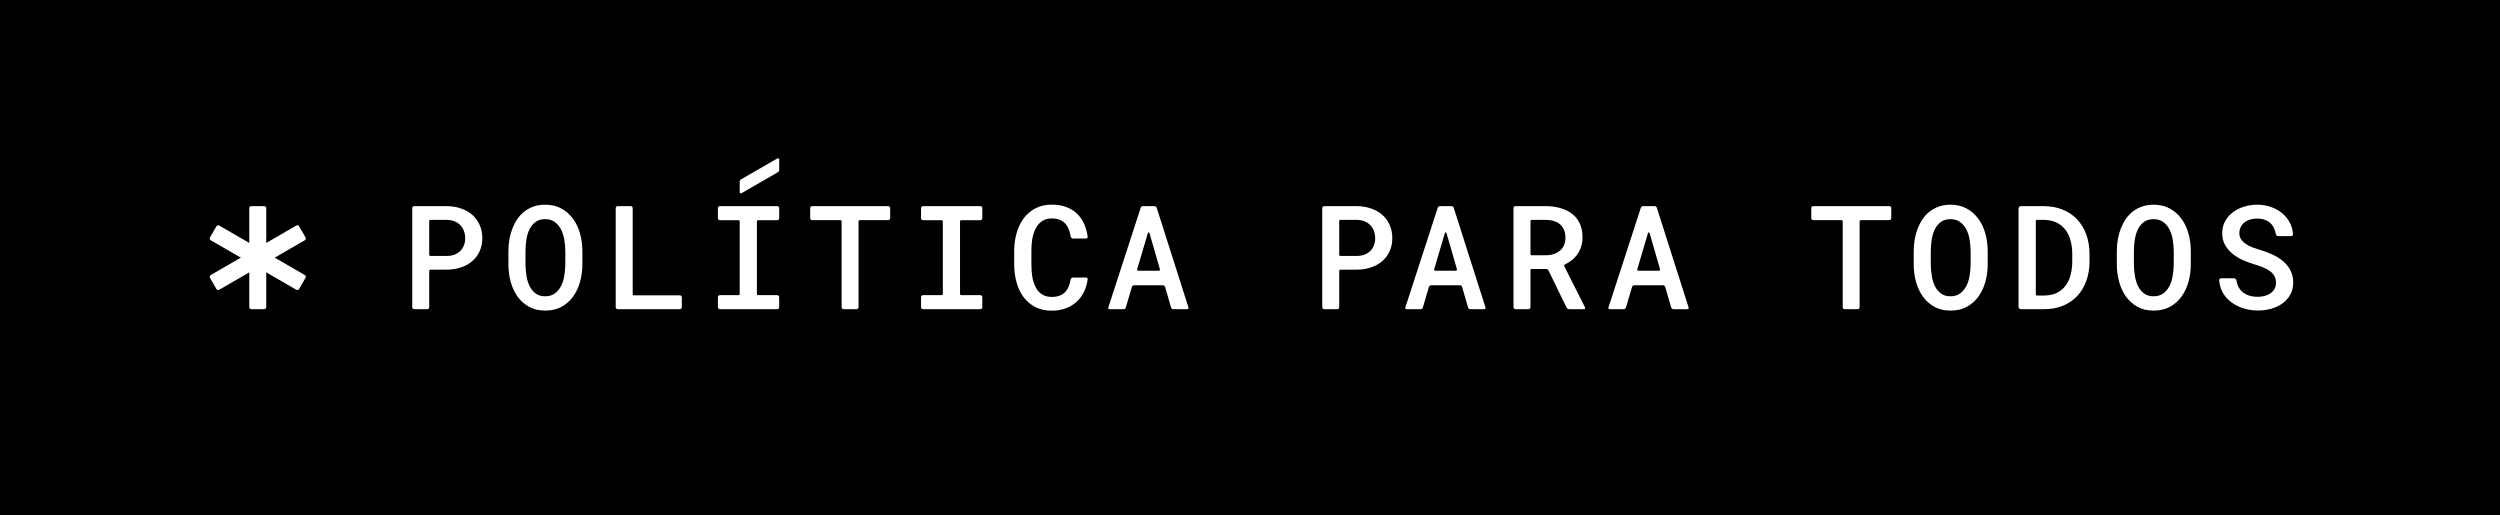 <svg width="6210" height="1280" viewBox="0 0 6210 1280" fill="none" xmlns="http://www.w3.org/2000/svg">
<rect width="6210" height="1280" fill="black"/>
<path d="M1069.2 669.889C1067.54 669.889 1066.2 671.232 1066.2 672.889V762.998C1066.2 765.76 1063.96 767.998 1061.2 767.998H1029C1026.24 767.998 1024 765.76 1024 762.998V517C1024 514.238 1026.24 512 1029 512H1109.63C1122.4 512.117 1134.18 514.051 1144.97 517.802C1155.87 521.436 1165.24 526.71 1173.1 533.626C1180.95 540.425 1187.05 548.747 1191.38 558.593C1195.84 568.322 1198.06 579.34 1198.06 591.648C1198.06 603.604 1195.84 614.387 1191.38 623.999C1187.05 633.611 1180.95 641.816 1173.1 648.614C1165.24 655.413 1155.87 660.629 1144.97 664.263C1134.18 667.896 1122.4 669.772 1109.63 669.889H1069.2ZM1066.2 632.779C1066.2 634.436 1067.54 635.779 1069.2 635.779H1109.63C1116.78 635.779 1123.16 634.724 1128.79 632.614C1134.42 630.387 1139.22 627.34 1143.21 623.472C1147.19 619.604 1150.24 614.974 1152.35 609.582C1154.46 604.19 1155.52 598.329 1155.52 591.999C1155.52 585.318 1154.46 579.164 1152.35 573.538C1150.24 567.912 1147.19 563.106 1143.21 559.12C1139.22 555.018 1134.42 551.853 1128.79 549.626C1123.16 547.399 1116.78 546.227 1109.63 546.11H1069.2C1067.54 546.11 1066.2 547.453 1066.2 549.11V632.779Z" fill="white"/>
<path d="M1446.64 656.526C1446.64 671.647 1444.71 686.182 1440.84 700.131C1436.97 713.962 1431.17 726.211 1423.43 736.878C1415.82 747.427 1406.2 755.866 1394.6 762.196C1383.11 768.408 1369.63 771.515 1354.16 771.515C1338.81 771.515 1325.44 768.35 1314.07 762.02C1302.7 755.691 1293.21 747.251 1285.59 736.702C1278.09 726.035 1272.4 713.786 1268.53 699.955C1264.78 686.123 1262.91 671.647 1262.91 656.526V623.823C1262.91 613.743 1263.73 603.897 1265.37 594.285C1267.13 584.673 1269.65 575.648 1272.93 567.208C1276.33 558.652 1280.49 550.798 1285.41 543.648C1290.45 536.381 1296.31 530.168 1303 525.011C1309.79 519.853 1317.41 515.809 1325.85 512.879C1334.41 509.949 1343.79 508.483 1353.98 508.483C1369.46 508.483 1382.94 511.648 1394.42 517.978C1406.03 524.308 1415.7 532.806 1423.43 543.472C1431.17 554.022 1436.97 566.271 1440.84 580.219C1444.71 594.168 1446.64 608.703 1446.64 623.823V656.526ZM1404.27 623.472C1404.15 613.86 1403.27 604.307 1401.63 594.813C1399.99 585.318 1397.24 576.879 1393.37 569.494C1389.5 561.992 1384.34 555.956 1377.9 551.384C1371.57 546.696 1363.6 544.351 1353.98 544.351C1344.49 544.351 1336.58 546.696 1330.25 551.384C1324.04 555.956 1319.05 561.992 1315.3 569.494C1311.67 576.996 1309.09 585.494 1307.57 594.988C1306.16 604.366 1305.4 613.86 1305.28 623.472V656.526C1305.4 666.138 1306.22 675.691 1307.74 685.186C1309.27 694.563 1311.85 703.061 1315.48 710.68C1319.23 718.182 1324.21 724.277 1330.42 728.965C1336.75 733.654 1344.67 735.998 1354.16 735.998C1363.77 735.998 1371.74 733.654 1378.07 728.965C1384.52 724.277 1389.68 718.182 1393.54 710.68C1397.41 703.178 1400.11 694.68 1401.63 685.186C1403.27 675.691 1404.15 666.138 1404.27 656.526V623.472Z" fill="white"/>
<path d="M1571.62 730.537C1571.62 732.194 1572.96 733.537 1574.62 733.537H1688.64C1691.4 733.537 1693.64 735.775 1693.64 738.537V762.998C1693.64 765.76 1691.4 767.998 1688.64 767.998H1534.42C1531.66 767.998 1529.42 765.76 1529.42 762.998V517C1529.42 514.238 1531.66 512 1534.42 512H1566.62C1569.38 512 1571.62 514.238 1571.62 517V730.537Z" fill="white"/>
<path d="M1783.27 517C1783.27 514.238 1785.51 512 1788.27 512H1930.54C1933.3 512 1935.54 514.238 1935.54 517V541.989C1935.54 544.75 1933.3 546.989 1930.54 546.989H1883.15C1881.5 546.989 1880.15 548.332 1880.15 549.989V730.185C1880.15 731.842 1881.5 733.185 1883.15 733.185H1930.54C1933.3 733.185 1935.54 735.424 1935.54 738.185V762.998C1935.54 765.76 1933.3 767.998 1930.54 767.998H1788.27C1785.51 767.998 1783.27 765.76 1783.27 762.998V738.185C1783.27 735.424 1785.51 733.185 1788.27 733.185H1834.43C1836.08 733.185 1837.43 731.842 1837.43 730.185V549.989C1837.43 548.332 1836.08 546.989 1834.43 546.989H1788.27C1785.51 546.989 1783.27 544.75 1783.27 541.989V517Z" fill="white"/>
<path d="M2211.19 541.813C2211.19 544.574 2208.95 546.813 2206.19 546.813H2135.6C2133.94 546.813 2132.6 548.156 2132.6 549.813V762.998C2132.6 765.76 2130.36 767.998 2127.6 767.998H2095.58C2092.82 767.998 2090.58 765.76 2090.58 762.998V549.813C2090.58 548.156 2089.23 546.813 2087.58 546.813H2017.51C2014.75 546.813 2012.51 544.574 2012.51 541.813V517C2012.51 514.238 2014.75 512 2017.51 512H2206.19C2208.95 512 2211.19 514.238 2211.19 517V541.813Z" fill="white"/>
<path d="M2287.82 517C2287.82 514.238 2290.05 512 2292.82 512H2435.08C2437.84 512 2440.08 514.238 2440.08 517V541.989C2440.08 544.75 2437.84 546.989 2435.08 546.989H2387.69C2386.04 546.989 2384.69 548.332 2384.69 549.989V730.185C2384.69 731.842 2386.04 733.185 2387.69 733.185H2435.08C2437.84 733.185 2440.08 735.424 2440.08 738.185V762.998C2440.08 765.76 2437.84 767.998 2435.08 767.998H2292.82C2290.05 767.998 2287.82 765.76 2287.82 762.998V738.185C2287.82 735.424 2290.05 733.185 2292.82 733.185H2338.97C2340.63 733.185 2341.97 731.842 2341.97 730.185V549.989C2341.97 548.332 2340.63 546.989 2338.97 546.989H2292.82C2290.05 546.989 2287.82 544.75 2287.82 541.989V517Z" fill="white"/>
<path d="M2697.89 689.405C2700.25 689.405 2702.11 691.438 2701.8 693.776C2700.4 704.39 2697.63 714.185 2693.5 723.163C2688.81 733.244 2682.6 741.918 2674.86 749.185C2667.13 756.335 2657.99 761.903 2647.44 765.888C2637 769.756 2625.34 771.69 2612.45 771.69C2596.86 771.69 2583.26 768.701 2571.66 762.723C2560.05 756.628 2550.38 748.423 2542.65 738.108C2534.91 727.793 2529.11 715.72 2525.24 701.889C2521.37 688.057 2519.38 673.288 2519.26 657.581V622.593C2519.38 607.003 2521.43 592.292 2525.42 578.461C2529.4 564.512 2535.26 552.381 2543 542.066C2550.85 531.633 2560.58 523.428 2572.18 517.45C2583.79 511.355 2597.27 508.308 2612.62 508.308C2626.1 508.308 2638.12 510.3 2648.67 514.286C2659.22 518.271 2668.24 523.897 2675.74 531.165C2683.25 538.432 2689.22 547.282 2693.68 557.714C2697.62 566.937 2700.32 577.077 2701.78 588.132C2702.09 590.48 2700.24 592.527 2697.87 592.527H2665.56C2662.46 592.527 2659.9 590.166 2659.44 587.104C2658.62 581.714 2657.38 576.723 2655.7 572.131C2653.59 565.919 2650.66 560.644 2646.91 556.307C2643.16 551.853 2638.41 548.454 2632.67 546.11C2627.04 543.765 2620.36 542.593 2612.62 542.593C2603.13 542.593 2595.16 544.762 2588.71 549.099C2582.26 553.436 2577.05 559.296 2573.06 566.681C2569.08 573.948 2566.21 582.388 2564.45 591.999C2562.81 601.611 2561.99 611.692 2561.99 622.241V657.581C2561.99 668.6 2562.81 678.973 2564.45 688.702C2566.21 698.314 2569.02 706.753 2572.89 714.021C2576.76 721.288 2581.91 727.031 2588.36 731.251C2594.81 735.471 2602.84 737.581 2612.45 737.581C2627.22 737.581 2638.47 733.42 2646.21 725.097C2653 717.682 2657.36 707.597 2659.27 694.842C2659.73 691.775 2662.29 689.405 2665.4 689.405H2697.89Z" fill="white"/>
<path d="M2894.11 712.899C2893.37 710.335 2891.02 708.57 2888.35 708.57H2817.34C2814.68 708.57 2812.34 710.319 2811.59 712.868L2796.55 763.7C2795.79 766.249 2793.45 767.998 2790.79 767.998H2755.8C2753.76 767.998 2752.32 766.01 2752.95 764.071L2833.49 516.146C2834.29 513.674 2836.6 512 2839.2 512H2867.55C2870.16 512 2872.47 513.69 2873.27 516.178L2952.27 764.087C2952.89 766.022 2951.44 767.998 2949.41 767.998H2914.6C2911.93 767.998 2909.58 766.234 2908.83 763.669L2894.11 712.899ZM2824.72 668.675C2824.15 670.597 2825.6 672.526 2827.6 672.526H2878.32C2880.32 672.526 2881.76 670.612 2881.2 668.693L2855.2 578.701C2854.64 576.781 2851.92 576.772 2851.36 578.689L2824.72 668.675Z" fill="white"/>
<path d="M3329.63 669.889C3327.98 669.889 3326.63 671.232 3326.63 672.889V762.998C3326.63 765.76 3324.39 767.998 3321.63 767.998H3289.44C3286.67 767.998 3284.44 765.76 3284.44 762.998V517C3284.44 514.238 3286.67 512 3289.44 512H3370.06C3382.84 512.117 3394.62 514.051 3405.4 517.802C3416.3 521.436 3425.68 526.71 3433.53 533.626C3441.39 540.425 3447.48 548.747 3451.82 558.593C3456.27 568.322 3458.5 579.34 3458.5 591.648C3458.5 603.604 3456.27 614.387 3451.82 623.999C3447.48 633.611 3441.39 641.816 3433.53 648.614C3425.68 655.413 3416.3 660.629 3405.4 664.263C3394.62 667.896 3382.84 669.772 3370.06 669.889H3329.63ZM3326.63 632.779C3326.63 634.436 3327.98 635.779 3329.63 635.779H3370.06C3377.21 635.779 3383.6 634.724 3389.23 632.614C3394.85 630.387 3399.66 627.34 3403.64 623.472C3407.63 619.604 3410.68 614.974 3412.79 609.582C3414.9 604.19 3415.95 598.329 3415.95 591.999C3415.95 585.318 3414.9 579.164 3412.79 573.538C3410.68 567.912 3407.63 563.106 3403.64 559.12C3399.66 555.018 3394.85 551.853 3389.23 549.626C3383.6 547.399 3377.21 546.227 3370.06 546.11H3329.63C3327.98 546.11 3326.63 547.453 3326.63 549.11V632.779Z" fill="white"/>
<path d="M3631.92 712.899C3631.18 710.335 3628.83 708.57 3626.16 708.57H3555.15C3552.49 708.57 3550.15 710.319 3549.4 712.868L3534.36 763.7C3533.6 766.249 3531.26 767.998 3528.6 767.998H3493.61C3491.57 767.998 3490.13 766.01 3490.76 764.071L3571.3 516.146C3572.1 513.674 3574.4 512 3577 512H3605.36C3607.97 512 3610.28 513.69 3611.07 516.178L3690.08 764.087C3690.7 766.022 3689.25 767.998 3687.22 767.998H3652.4C3649.73 767.998 3647.39 766.234 3646.64 763.669L3631.92 712.899ZM3562.53 668.675C3561.96 670.597 3563.4 672.526 3565.41 672.526H3616.13C3618.12 672.526 3619.56 670.612 3619.01 668.693L3593 578.701C3592.45 576.781 3589.73 576.772 3589.17 578.689L3562.53 668.675Z" fill="white"/>
<path d="M3846.25 671.501C3845.25 669.439 3843.15 668.131 3840.86 668.131H3804.71C3803.05 668.131 3801.71 669.474 3801.71 671.131V762.998C3801.71 765.76 3799.47 767.998 3796.71 767.998H3764.51C3761.75 767.998 3759.51 765.76 3759.51 762.998V517C3759.51 514.238 3761.75 512 3764.51 512H3840.39C3853.52 512.117 3865.59 513.817 3876.61 517.099C3887.74 520.264 3897.35 525.069 3905.44 531.516C3913.53 537.846 3919.8 545.817 3924.26 555.428C3928.71 565.04 3930.94 576.293 3930.94 589.186C3930.94 597.86 3929.76 605.772 3927.42 612.922C3925.19 619.955 3922.03 626.343 3917.93 632.087C3913.82 637.831 3908.9 642.871 3903.16 647.208C3898.22 650.937 3892.85 654.19 3887.04 656.966C3885.49 657.707 3884.82 659.572 3885.59 661.106L3937.25 763.649C3938.25 765.644 3936.8 767.998 3934.57 767.998H3898.31C3895.25 767.998 3892.46 766.254 3891.12 763.505L3846.25 671.501ZM3801.71 631.021C3801.71 632.678 3803.05 634.021 3804.71 634.021H3840.56C3847.6 634.021 3854.04 633.025 3859.9 631.032C3865.77 629.039 3870.81 626.226 3875.03 622.593C3879.36 618.842 3882.7 614.329 3885.05 609.054C3887.39 603.662 3888.56 597.508 3888.56 590.593C3888.56 583.443 3887.45 577.113 3885.22 571.604C3883 566.095 3879.77 561.465 3875.55 557.714C3871.45 553.963 3866.41 551.15 3860.43 549.274C3854.45 547.282 3847.77 546.227 3840.39 546.11H3804.71C3803.05 546.11 3801.71 547.453 3801.71 549.11V631.021Z" fill="white"/>
<path d="M4136.46 712.899C4135.72 710.335 4133.37 708.57 4130.7 708.57H4059.69C4057.03 708.57 4054.69 710.319 4053.94 712.868L4038.9 763.7C4038.14 766.249 4035.8 767.998 4033.14 767.998H3998.15C3996.11 767.998 3994.67 766.01 3995.3 764.071L4075.84 516.146C4076.64 513.674 4078.95 512 4081.55 512H4109.9C4112.51 512 4114.82 513.69 4115.62 516.178L4194.62 764.087C4195.24 766.022 4193.79 767.998 4191.76 767.998H4156.95C4154.28 767.998 4151.93 766.234 4151.18 763.669L4136.46 712.899ZM4067.07 668.675C4066.5 670.597 4067.95 672.526 4069.95 672.526H4120.67C4122.67 672.526 4124.11 670.612 4123.55 668.693L4097.55 578.701C4096.99 576.781 4094.27 576.772 4093.71 578.689L4067.07 668.675Z" fill="white"/>
<path d="M4697.89 541.813C4697.89 544.574 4695.65 546.813 4692.89 546.813H4622.3C4620.64 546.813 4619.3 548.156 4619.3 549.813V762.998C4619.3 765.76 4617.06 767.998 4614.3 767.998H4582.28C4579.52 767.998 4577.28 765.76 4577.28 762.998V549.813C4577.28 548.156 4575.93 546.813 4574.28 546.813H4504.21C4501.45 546.813 4499.21 544.574 4499.21 541.813V517C4499.21 514.238 4501.45 512 4504.21 512H4692.89C4695.65 512 4697.89 514.238 4697.89 517V541.813Z" fill="white"/>
<path d="M4937.43 656.526C4937.43 671.647 4935.49 686.182 4931.62 700.131C4927.76 713.962 4921.95 726.211 4914.22 736.878C4906.6 747.427 4896.99 755.866 4885.38 762.196C4873.9 768.408 4860.42 771.515 4844.94 771.515C4829.59 771.515 4816.23 768.35 4804.86 762.02C4793.49 755.691 4783.99 747.251 4776.37 736.702C4768.87 726.035 4763.19 713.786 4759.32 699.955C4755.57 686.123 4753.69 671.647 4753.69 656.526V623.823C4753.69 613.743 4754.51 603.897 4756.15 594.285C4757.91 584.673 4760.43 575.648 4763.71 567.208C4767.11 558.652 4771.27 550.798 4776.2 543.648C4781.24 536.381 4787.1 530.168 4793.78 525.011C4800.58 519.853 4808.2 515.809 4816.64 512.879C4825.19 509.949 4834.57 508.483 4844.77 508.483C4860.24 508.483 4873.72 511.648 4885.21 517.978C4896.81 524.308 4906.48 532.806 4914.22 543.472C4921.95 554.022 4927.76 566.271 4931.62 580.219C4935.49 594.168 4937.43 608.703 4937.43 623.823V656.526ZM4895.05 623.472C4894.94 613.86 4894.06 604.307 4892.42 594.813C4890.77 585.318 4888.02 576.879 4884.15 569.494C4880.28 561.992 4875.13 555.956 4868.68 551.384C4862.35 546.696 4854.38 544.351 4844.77 544.351C4835.27 544.351 4827.36 546.696 4821.03 551.384C4814.82 555.956 4809.84 561.992 4806.09 569.494C4802.45 576.996 4799.87 585.494 4798.35 594.988C4796.94 604.366 4796.18 613.86 4796.06 623.472V656.526C4796.18 666.138 4797 675.691 4798.53 685.186C4800.05 694.563 4802.63 703.061 4806.26 710.68C4810.01 718.182 4814.99 724.277 4821.21 728.965C4827.54 733.654 4835.45 735.998 4844.94 735.998C4854.56 735.998 4862.53 733.654 4868.86 728.965C4875.3 724.277 4880.46 718.182 4884.33 710.68C4888.2 703.178 4890.89 694.68 4892.42 685.186C4894.06 675.691 4894.94 666.138 4895.05 656.526V623.472Z" fill="white"/>
<path d="M5020.05 767.998C5016.74 767.998 5014.05 765.312 5014.05 761.998V518C5014.05 514.686 5016.74 512 5020.05 512H5076.64C5094.23 512.117 5109.99 515.047 5123.94 520.791C5138 526.535 5149.9 534.622 5159.63 545.055C5169.48 555.487 5177.04 567.97 5182.31 582.505C5187.59 596.922 5190.28 612.922 5190.4 630.505V649.845C5190.28 667.427 5187.59 683.486 5182.31 698.021C5177.04 712.438 5169.54 724.863 5159.81 735.295C5150.08 745.61 5138.3 753.639 5124.47 759.383C5110.64 765.126 5095.1 767.998 5077.87 767.998H5020.05ZM5059.95 546.11C5058.29 546.11 5056.95 547.453 5056.95 549.11V731.064C5056.95 732.721 5058.29 734.064 5059.95 734.064H5077.87C5089.48 733.947 5099.62 731.896 5108.29 727.911C5116.96 723.808 5124.17 718.123 5129.92 710.856C5135.78 703.471 5140.12 694.621 5142.93 684.306C5145.86 673.991 5147.38 662.504 5147.5 649.845V630.153C5147.38 617.845 5145.86 606.593 5142.93 596.395C5140.12 586.197 5135.78 577.406 5129.92 570.021C5124.06 562.52 5116.67 556.718 5107.76 552.615C5098.97 548.395 5088.6 546.227 5076.64 546.11H5059.95Z" fill="white"/>
<path d="M5441.97 656.526C5441.97 671.647 5440.03 686.182 5436.17 700.131C5432.3 713.962 5426.5 726.211 5418.76 736.878C5411.14 747.427 5401.53 755.866 5389.92 762.196C5378.44 768.408 5364.96 771.515 5349.48 771.515C5334.13 771.515 5320.77 768.35 5309.4 762.02C5298.03 755.691 5288.53 747.251 5280.91 736.702C5273.41 726.035 5267.73 713.786 5263.86 699.955C5260.11 686.123 5258.23 671.647 5258.23 656.526V623.823C5258.23 613.743 5259.05 603.897 5260.69 594.285C5262.45 584.673 5264.97 575.648 5268.25 567.208C5271.65 558.652 5275.82 550.798 5280.74 543.648C5285.78 536.381 5291.64 530.168 5298.32 525.011C5305.12 519.853 5312.74 515.809 5321.18 512.879C5329.73 509.949 5339.11 508.483 5349.31 508.483C5364.78 508.483 5378.26 511.648 5389.75 517.978C5401.35 524.308 5411.02 532.806 5418.76 543.472C5426.5 554.022 5432.3 566.271 5436.17 580.219C5440.03 594.168 5441.97 608.703 5441.97 623.823V656.526ZM5399.59 623.472C5399.48 613.86 5398.6 604.307 5396.96 594.813C5395.32 585.318 5392.56 576.879 5388.69 569.494C5384.83 561.992 5379.67 555.956 5373.22 551.384C5366.89 546.696 5358.92 544.351 5349.31 544.351C5339.81 544.351 5331.9 546.696 5325.57 551.384C5319.36 555.956 5314.38 561.992 5310.63 569.494C5306.99 576.996 5304.42 585.494 5302.89 594.988C5301.49 604.366 5300.72 613.86 5300.61 623.472V656.526C5300.72 666.138 5301.54 675.691 5303.07 685.186C5304.59 694.563 5307.17 703.061 5310.8 710.68C5314.56 718.182 5319.54 724.277 5325.75 728.965C5332.08 733.654 5339.99 735.998 5349.48 735.998C5359.1 735.998 5367.07 733.654 5373.4 728.965C5379.84 724.277 5385 718.182 5388.87 710.68C5392.74 703.178 5395.43 694.68 5396.96 685.186C5398.6 675.691 5399.48 666.138 5399.59 656.526V623.472Z" fill="white"/>
<path d="M5653.62 702.065C5653.62 695.969 5652.33 690.636 5649.76 686.065C5647.29 681.376 5643.72 677.274 5639.03 673.757C5634.46 670.241 5628.95 667.193 5622.5 664.614C5616.17 661.918 5609.26 659.457 5601.76 657.23C5591.68 654.299 5581.71 650.666 5571.87 646.329C5562.14 641.992 5553.4 636.717 5545.67 630.505C5538.05 624.175 5531.84 616.849 5527.03 608.527C5522.34 600.087 5520 590.358 5520 579.34C5520 568.322 5522.34 558.476 5527.03 549.802C5531.84 541.011 5538.23 533.568 5546.2 527.472C5554.17 521.377 5563.43 516.689 5573.98 513.406C5584.53 510.124 5595.54 508.483 5607.03 508.483C5619.34 508.483 5630.83 510.417 5641.49 514.286C5652.28 518.036 5661.65 523.37 5669.62 530.285C5677.71 537.084 5684.1 545.289 5688.79 554.901C5692.79 563 5695.12 571.867 5695.8 581.502C5695.99 584.277 5693.73 586.549 5690.95 586.549H5659.28C5656.18 586.549 5653.62 584.175 5653.09 581.117C5652.33 576.77 5651.16 572.72 5649.58 568.967C5647.47 563.575 5644.42 558.945 5640.44 555.077C5636.57 551.208 5631.82 548.219 5626.2 546.11C5620.57 544 5614.06 542.945 5606.68 542.945C5600.35 542.945 5594.49 543.765 5589.1 545.406C5583.7 547.047 5579.02 549.45 5575.03 552.615C5571.16 555.78 5568.11 559.589 5565.89 564.044C5563.66 568.498 5562.55 573.538 5562.55 579.164C5562.55 585.142 5564.07 590.358 5567.12 594.813C5570.17 599.149 5574.15 602.959 5579.07 606.241C5584 609.523 5589.62 612.395 5595.95 614.856C5602.4 617.201 5609.08 619.369 5616 621.362C5626.66 624.527 5636.86 628.453 5646.59 633.142C5656.32 637.713 5664.88 643.281 5672.26 649.845C5679.65 656.292 5685.51 663.794 5689.84 672.35C5694.18 680.907 5696.35 690.695 5696.35 701.713C5696.35 713.083 5693.95 723.105 5689.14 731.779C5684.33 740.453 5677.89 747.72 5669.8 753.581C5661.71 759.441 5652.33 763.896 5641.67 766.943C5631 769.874 5619.87 771.339 5608.26 771.339C5600.41 771.339 5592.61 770.577 5584.88 769.053C5577.14 767.529 5569.7 765.244 5562.55 762.196C5555.51 759.148 5548.95 755.398 5542.85 750.943C5536.76 746.372 5531.43 741.156 5526.86 735.295C5522.4 729.317 5518.88 722.694 5516.31 715.427C5514.23 709.482 5512.95 703.082 5512.47 696.226C5512.28 693.445 5514.54 691.164 5517.33 691.164H5549.07C5552.21 691.164 5554.78 693.589 5555.27 696.689C5556.12 702.154 5557.61 707.052 5559.73 711.383C5562.55 717.127 5566.3 721.933 5570.99 725.801C5575.68 729.552 5581.13 732.423 5587.34 734.416C5593.67 736.291 5600.64 737.229 5608.26 737.229C5614.59 737.229 5620.51 736.467 5626.02 734.943C5631.53 733.42 5636.33 731.193 5640.44 728.262C5644.54 725.215 5647.76 721.522 5650.11 717.185C5652.45 712.731 5653.62 707.691 5653.62 702.065Z" fill="white"/>
<path d="M1931.04 393.496L1840.43 445.763C1838.57 446.834 1837.43 448.816 1837.43 450.96V477.289C1837.43 479.598 1839.93 481.042 1841.93 479.888L1932.54 427.622C1934.4 426.551 1935.54 424.569 1935.54 422.425V396.094C1935.54 393.785 1933.04 392.342 1931.04 393.496Z" fill="white"/>
<path d="M619.21 517V762.998C619.21 765.76 621.449 767.998 624.21 767.998H656.352C659.113 767.998 661.352 765.76 661.352 762.998V517C661.352 514.239 659.113 512 656.352 512H624.21C621.449 512 619.21 514.239 619.21 517Z" fill="white"/>
<path d="M736.121 560.23L523.37 683.224C520.979 684.606 520.159 687.666 521.539 690.058L537.614 717.939C538.994 720.332 542.05 721.15 544.441 719.768L757.192 596.774C759.583 595.392 760.402 592.332 759.023 589.94L742.947 562.059C741.568 559.667 738.512 558.848 736.121 560.23Z" fill="white"/>
<path d="M757.192 683.224L544.441 560.23C542.05 558.848 538.994 559.667 537.615 562.059L521.539 589.94C520.16 592.332 520.979 595.392 523.37 596.774L736.121 719.768C738.512 721.15 741.568 720.331 742.948 717.939L759.023 690.058C760.403 687.666 759.583 684.606 757.192 683.224Z" fill="white"/>
</svg>
